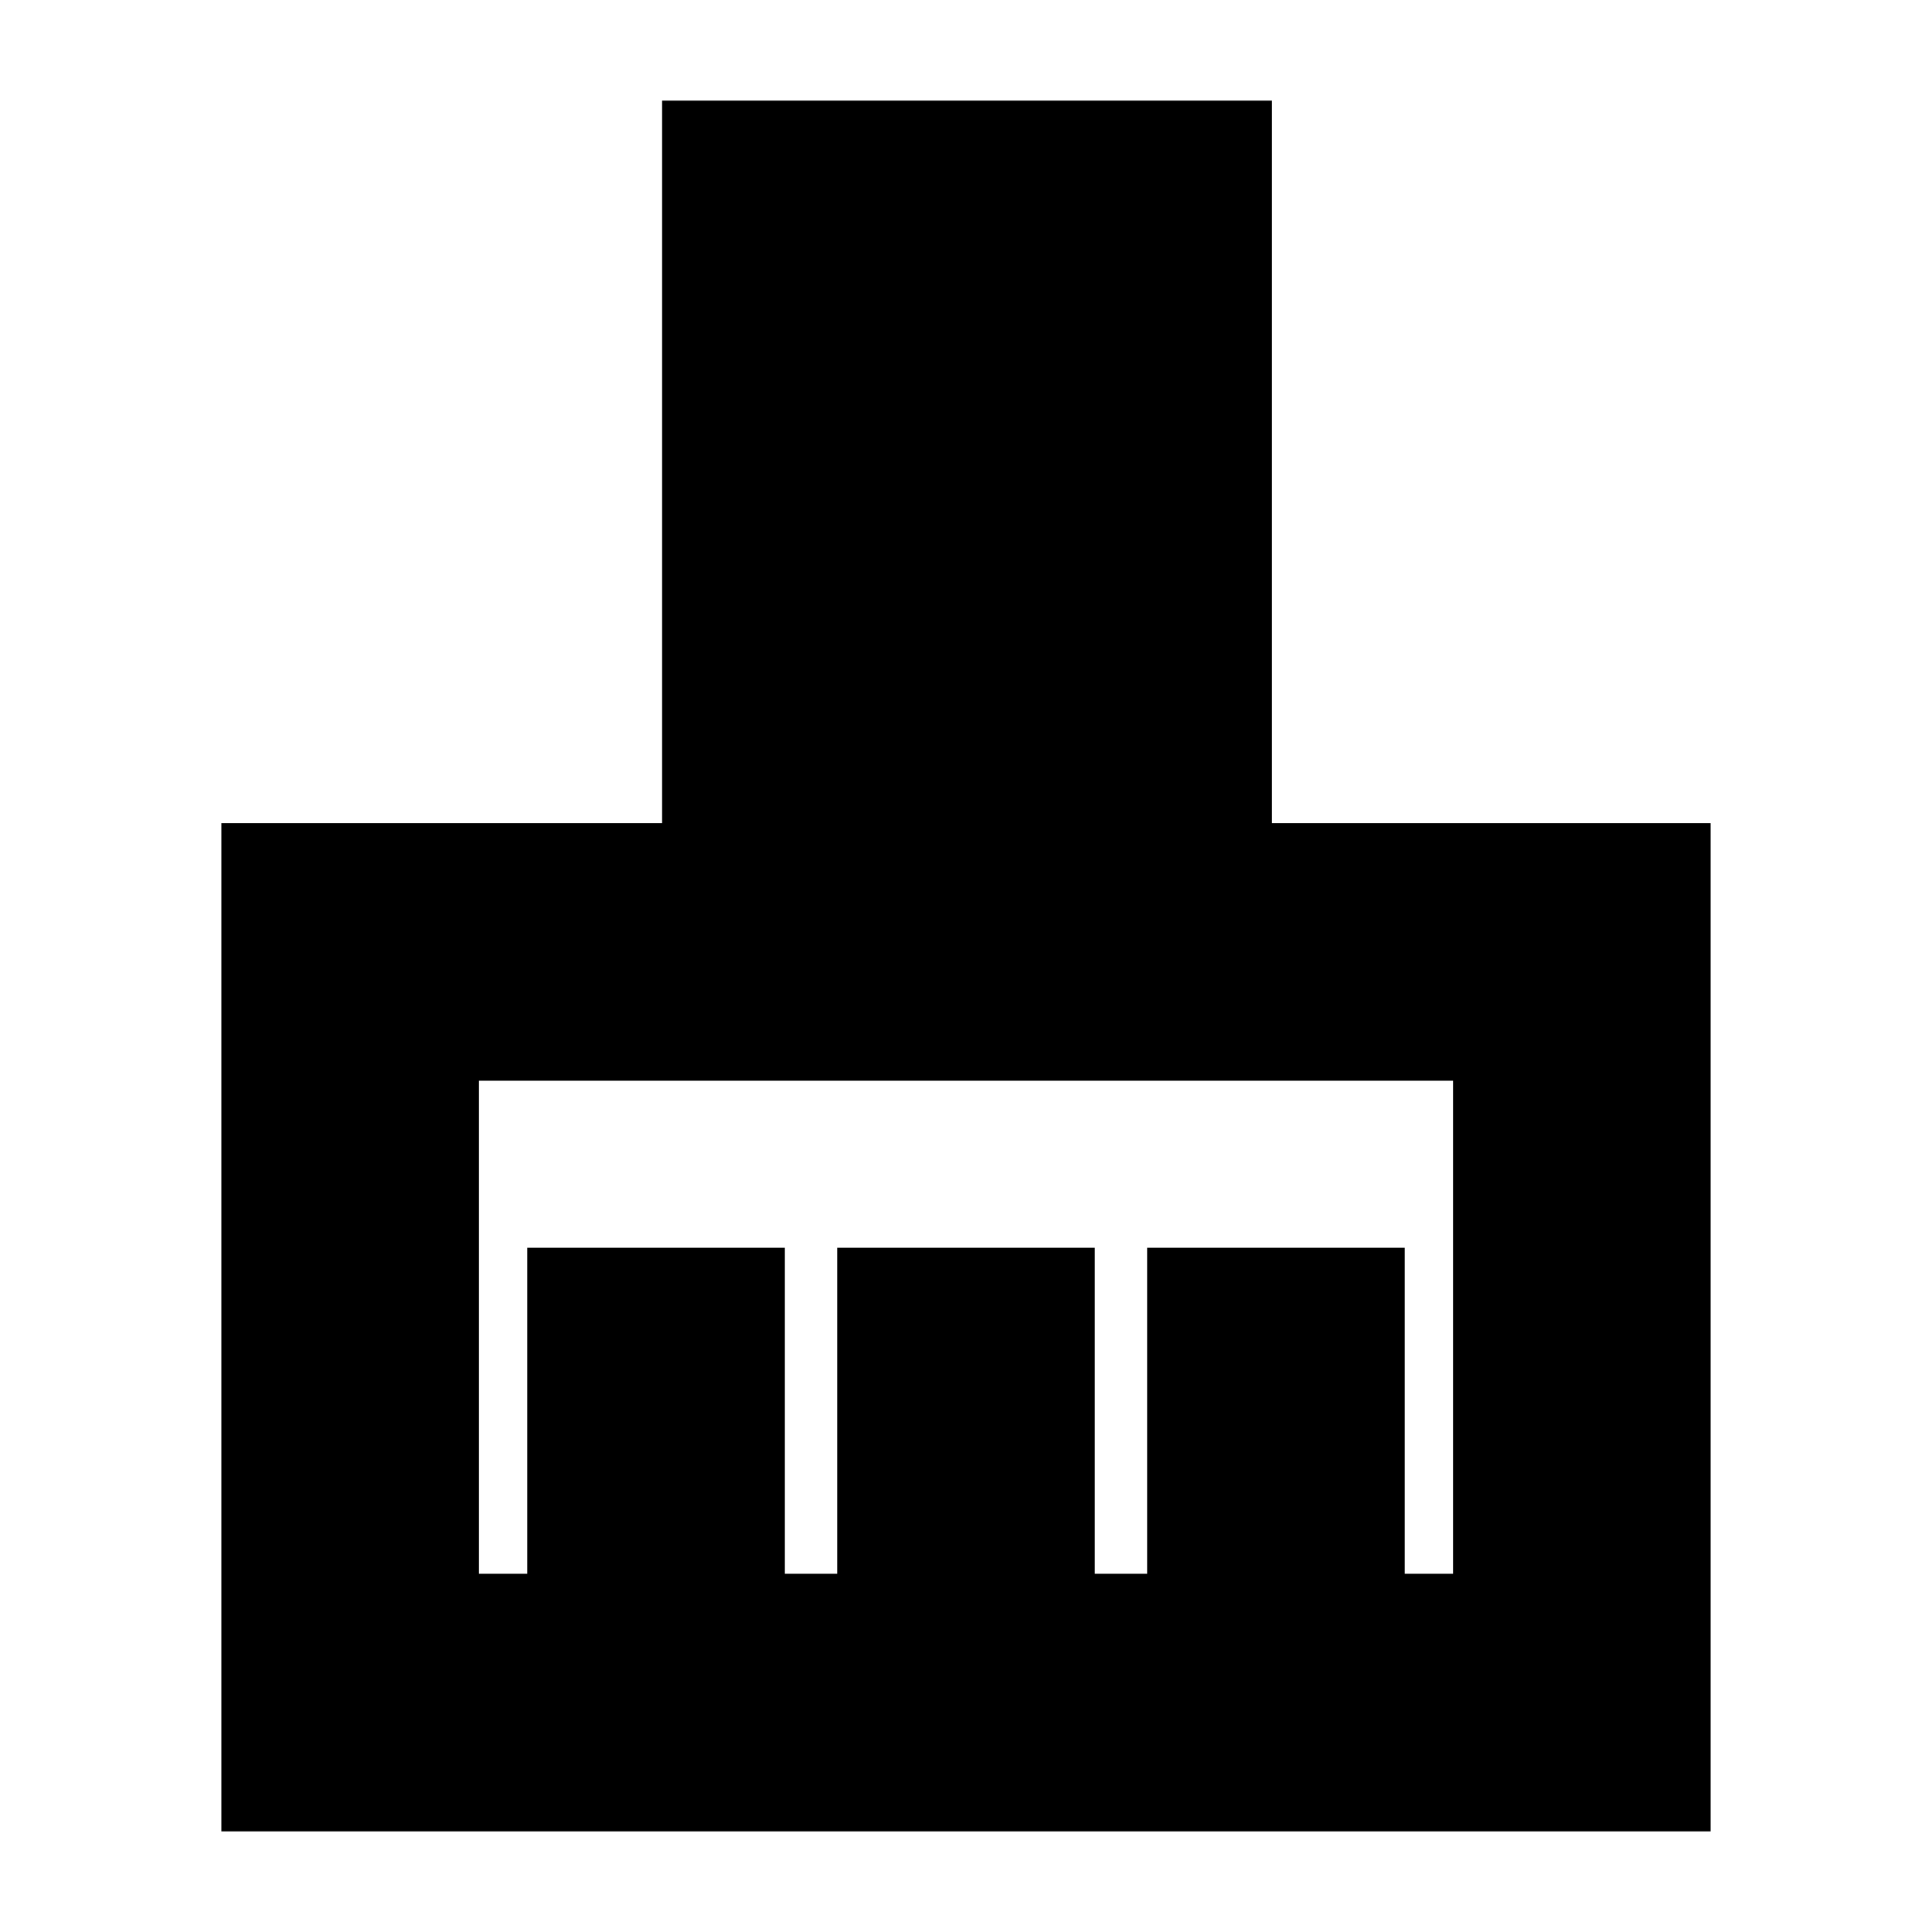 <svg xmlns="http://www.w3.org/2000/svg" height="20" viewBox="0 -960 960 960" width="20"><path d="M110-50v-501h219v-359h303v359h218v501H110Zm128-128h24v-162h128v162h26v-162h128v162h26v-162h128v162h24v-245H238v245Z"/></svg>